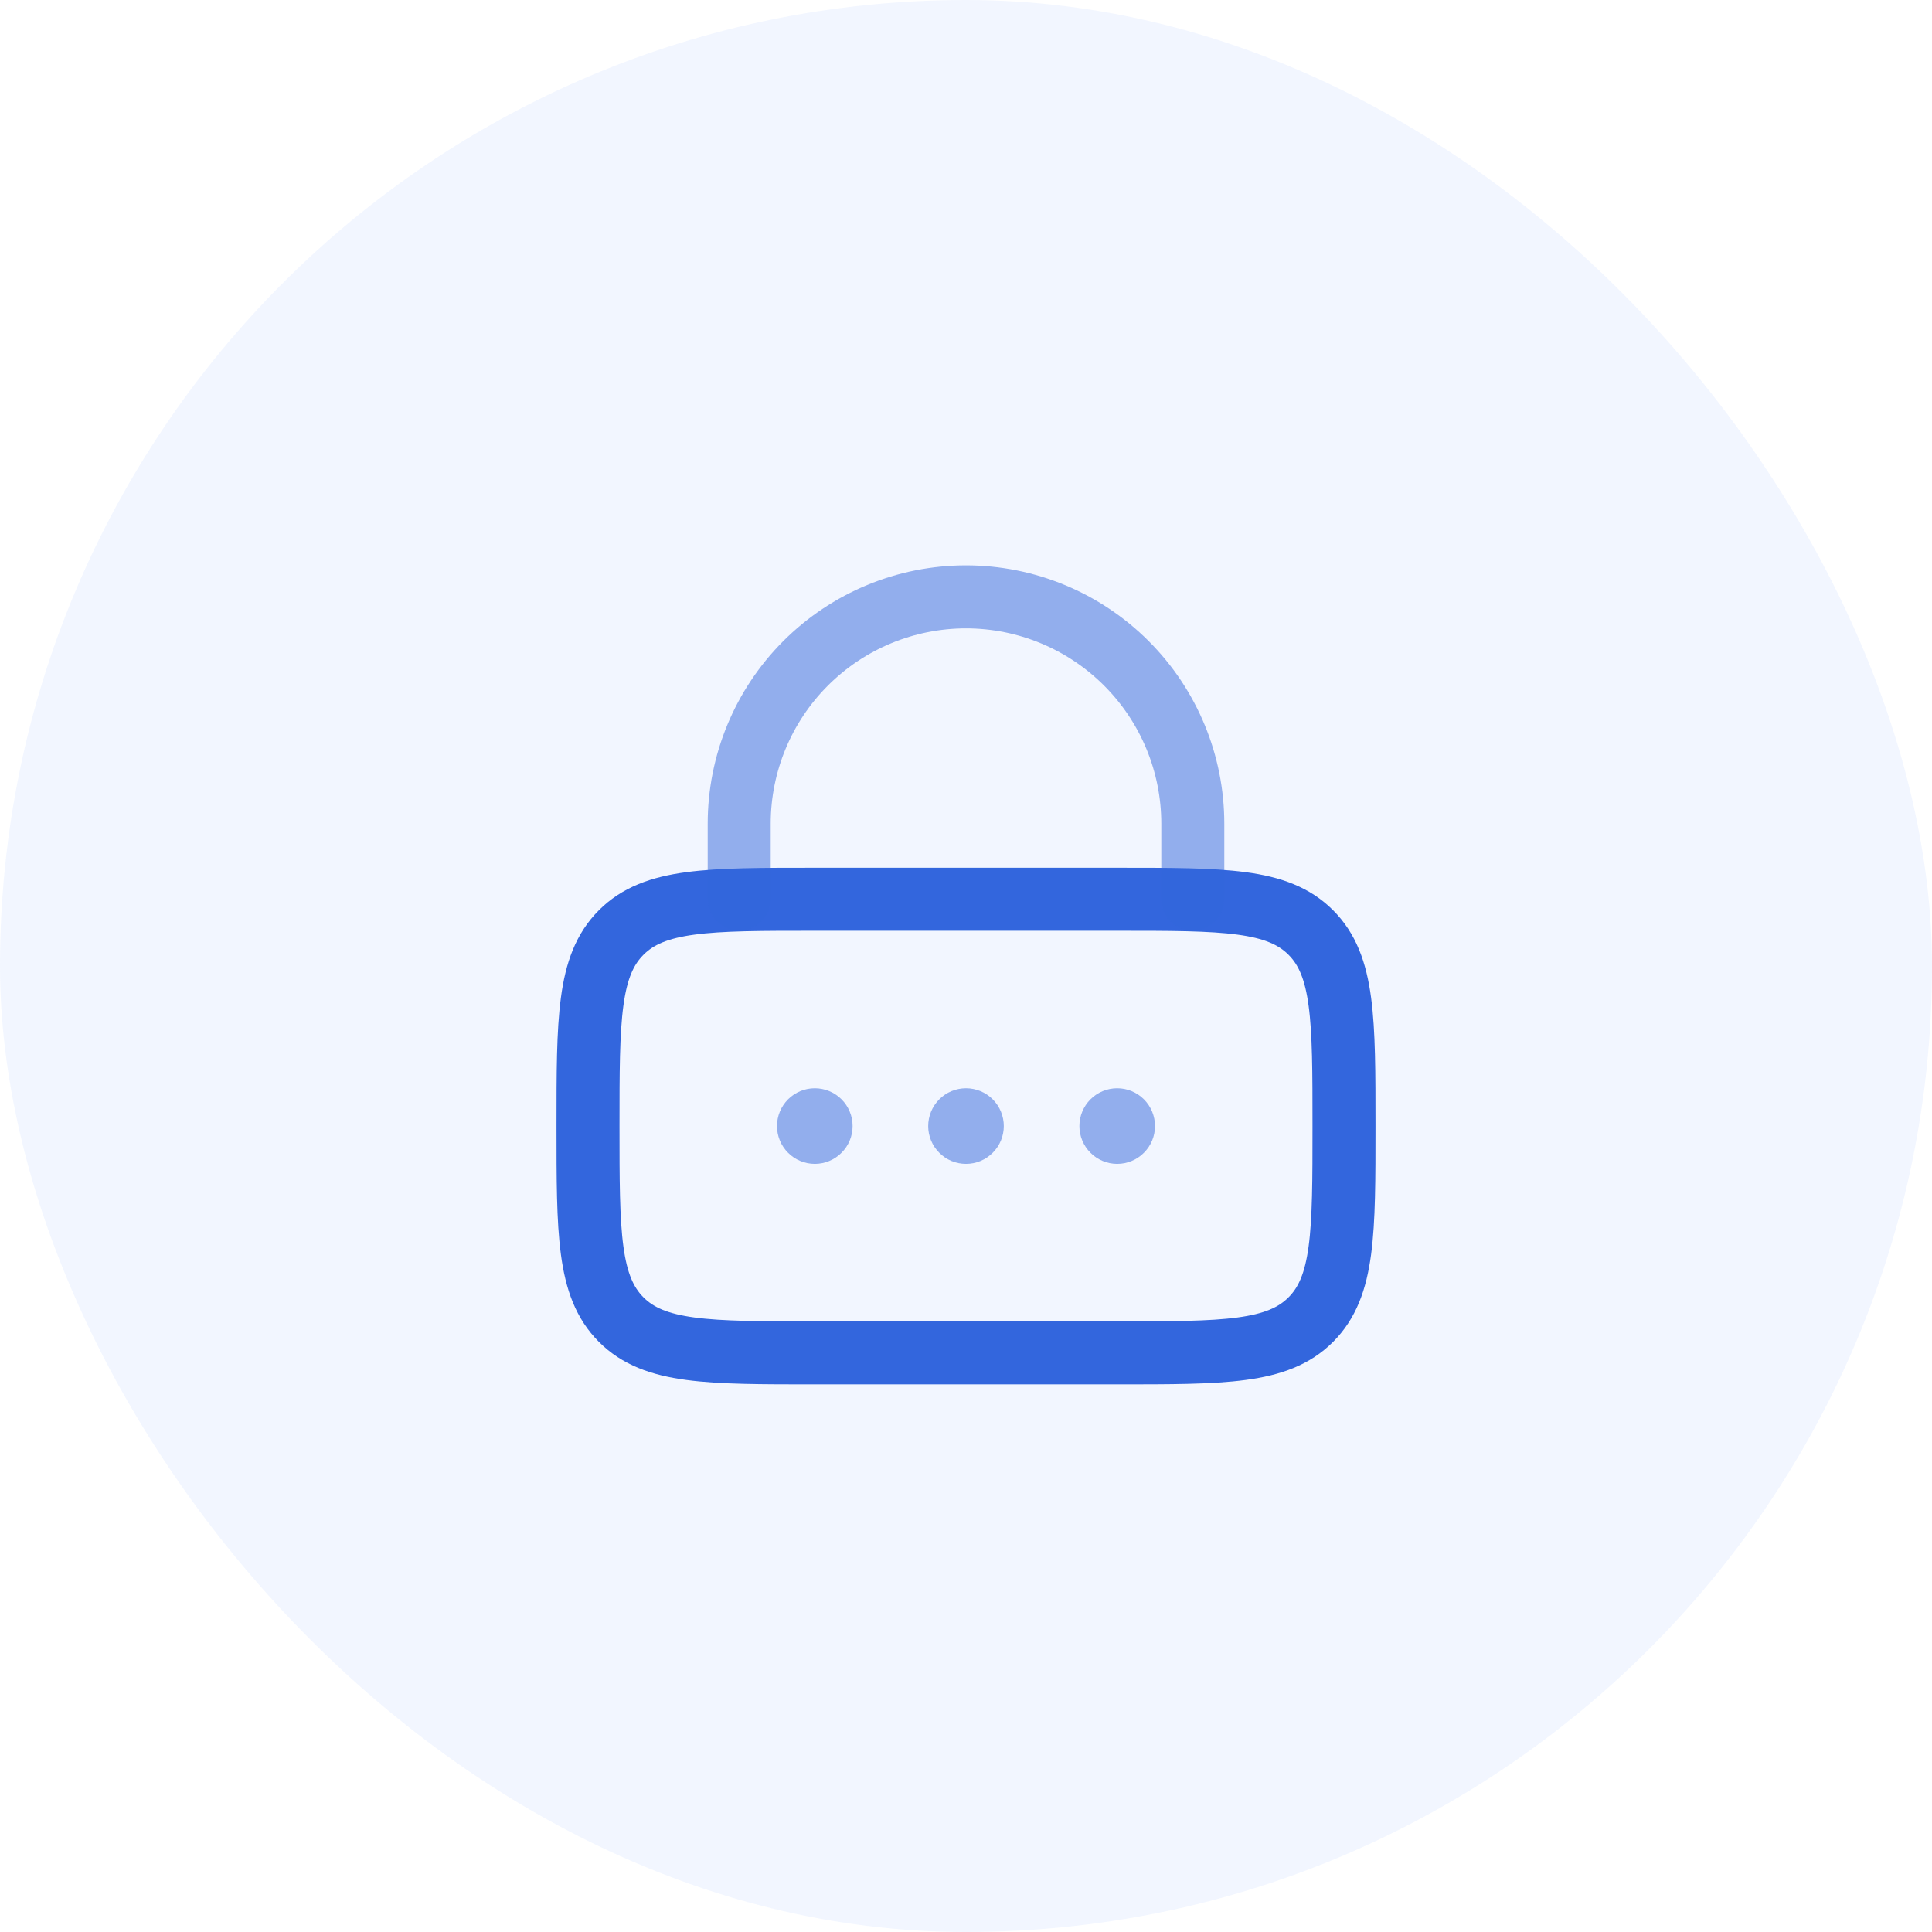 <svg width="46" height="46" viewBox="0 0 46 46" fill="none" xmlns="http://www.w3.org/2000/svg">
<rect opacity="0.1" width="46" height="46" rx="23" fill="#7AA2FF"/>
<path d="M14 26.811C14 24.266 14 22.992 14.791 22.202C15.581 21.411 16.855 21.411 19.4 21.411H26.6C29.145 21.411 30.419 21.411 31.209 22.202C32 22.992 32 24.266 32 26.811C32 29.356 32 30.63 31.209 31.42C30.419 32.211 29.145 32.211 26.6 32.211H19.4C16.855 32.211 15.581 32.211 14.791 31.42C14 30.63 14 29.356 14 26.811Z" stroke="#3366DD" stroke-width="1.5"/>
<path opacity="0.5" d="M17.6 21.411V19.611C17.6 18.179 18.169 16.805 19.181 15.793C20.194 14.78 21.567 14.211 23 14.211C24.432 14.211 25.805 14.78 26.818 15.793C27.831 16.805 28.4 18.179 28.4 19.611V21.411" stroke="#3366DD" stroke-width="1.5" stroke-linecap="round"/>
<path opacity="0.5" d="M20.3 26.811C20.3 27.05 20.205 27.279 20.036 27.447C19.868 27.616 19.639 27.711 19.4 27.711C19.161 27.711 18.932 27.616 18.764 27.447C18.595 27.279 18.5 27.05 18.5 26.811C18.5 26.572 18.595 26.343 18.764 26.174C18.932 26.006 19.161 25.911 19.4 25.911C19.639 25.911 19.868 26.006 20.036 26.174C20.205 26.343 20.3 26.572 20.3 26.811ZM23.9 26.811C23.9 27.05 23.805 27.279 23.636 27.447C23.468 27.616 23.239 27.711 23 27.711C22.761 27.711 22.532 27.616 22.364 27.447C22.195 27.279 22.1 27.05 22.1 26.811C22.1 26.572 22.195 26.343 22.364 26.174C22.532 26.006 22.761 25.911 23 25.911C23.239 25.911 23.468 26.006 23.636 26.174C23.805 26.343 23.9 26.572 23.9 26.811ZM27.5 26.811C27.5 27.05 27.405 27.279 27.236 27.447C27.068 27.616 26.839 27.711 26.6 27.711C26.361 27.711 26.132 27.616 25.964 27.447C25.795 27.279 25.7 27.05 25.7 26.811C25.7 26.572 25.795 26.343 25.964 26.174C26.132 26.006 26.361 25.911 26.6 25.911C26.839 25.911 27.068 26.006 27.236 26.174C27.405 26.343 27.5 26.572 27.5 26.811Z" fill="#3366DD"/>
</svg>
